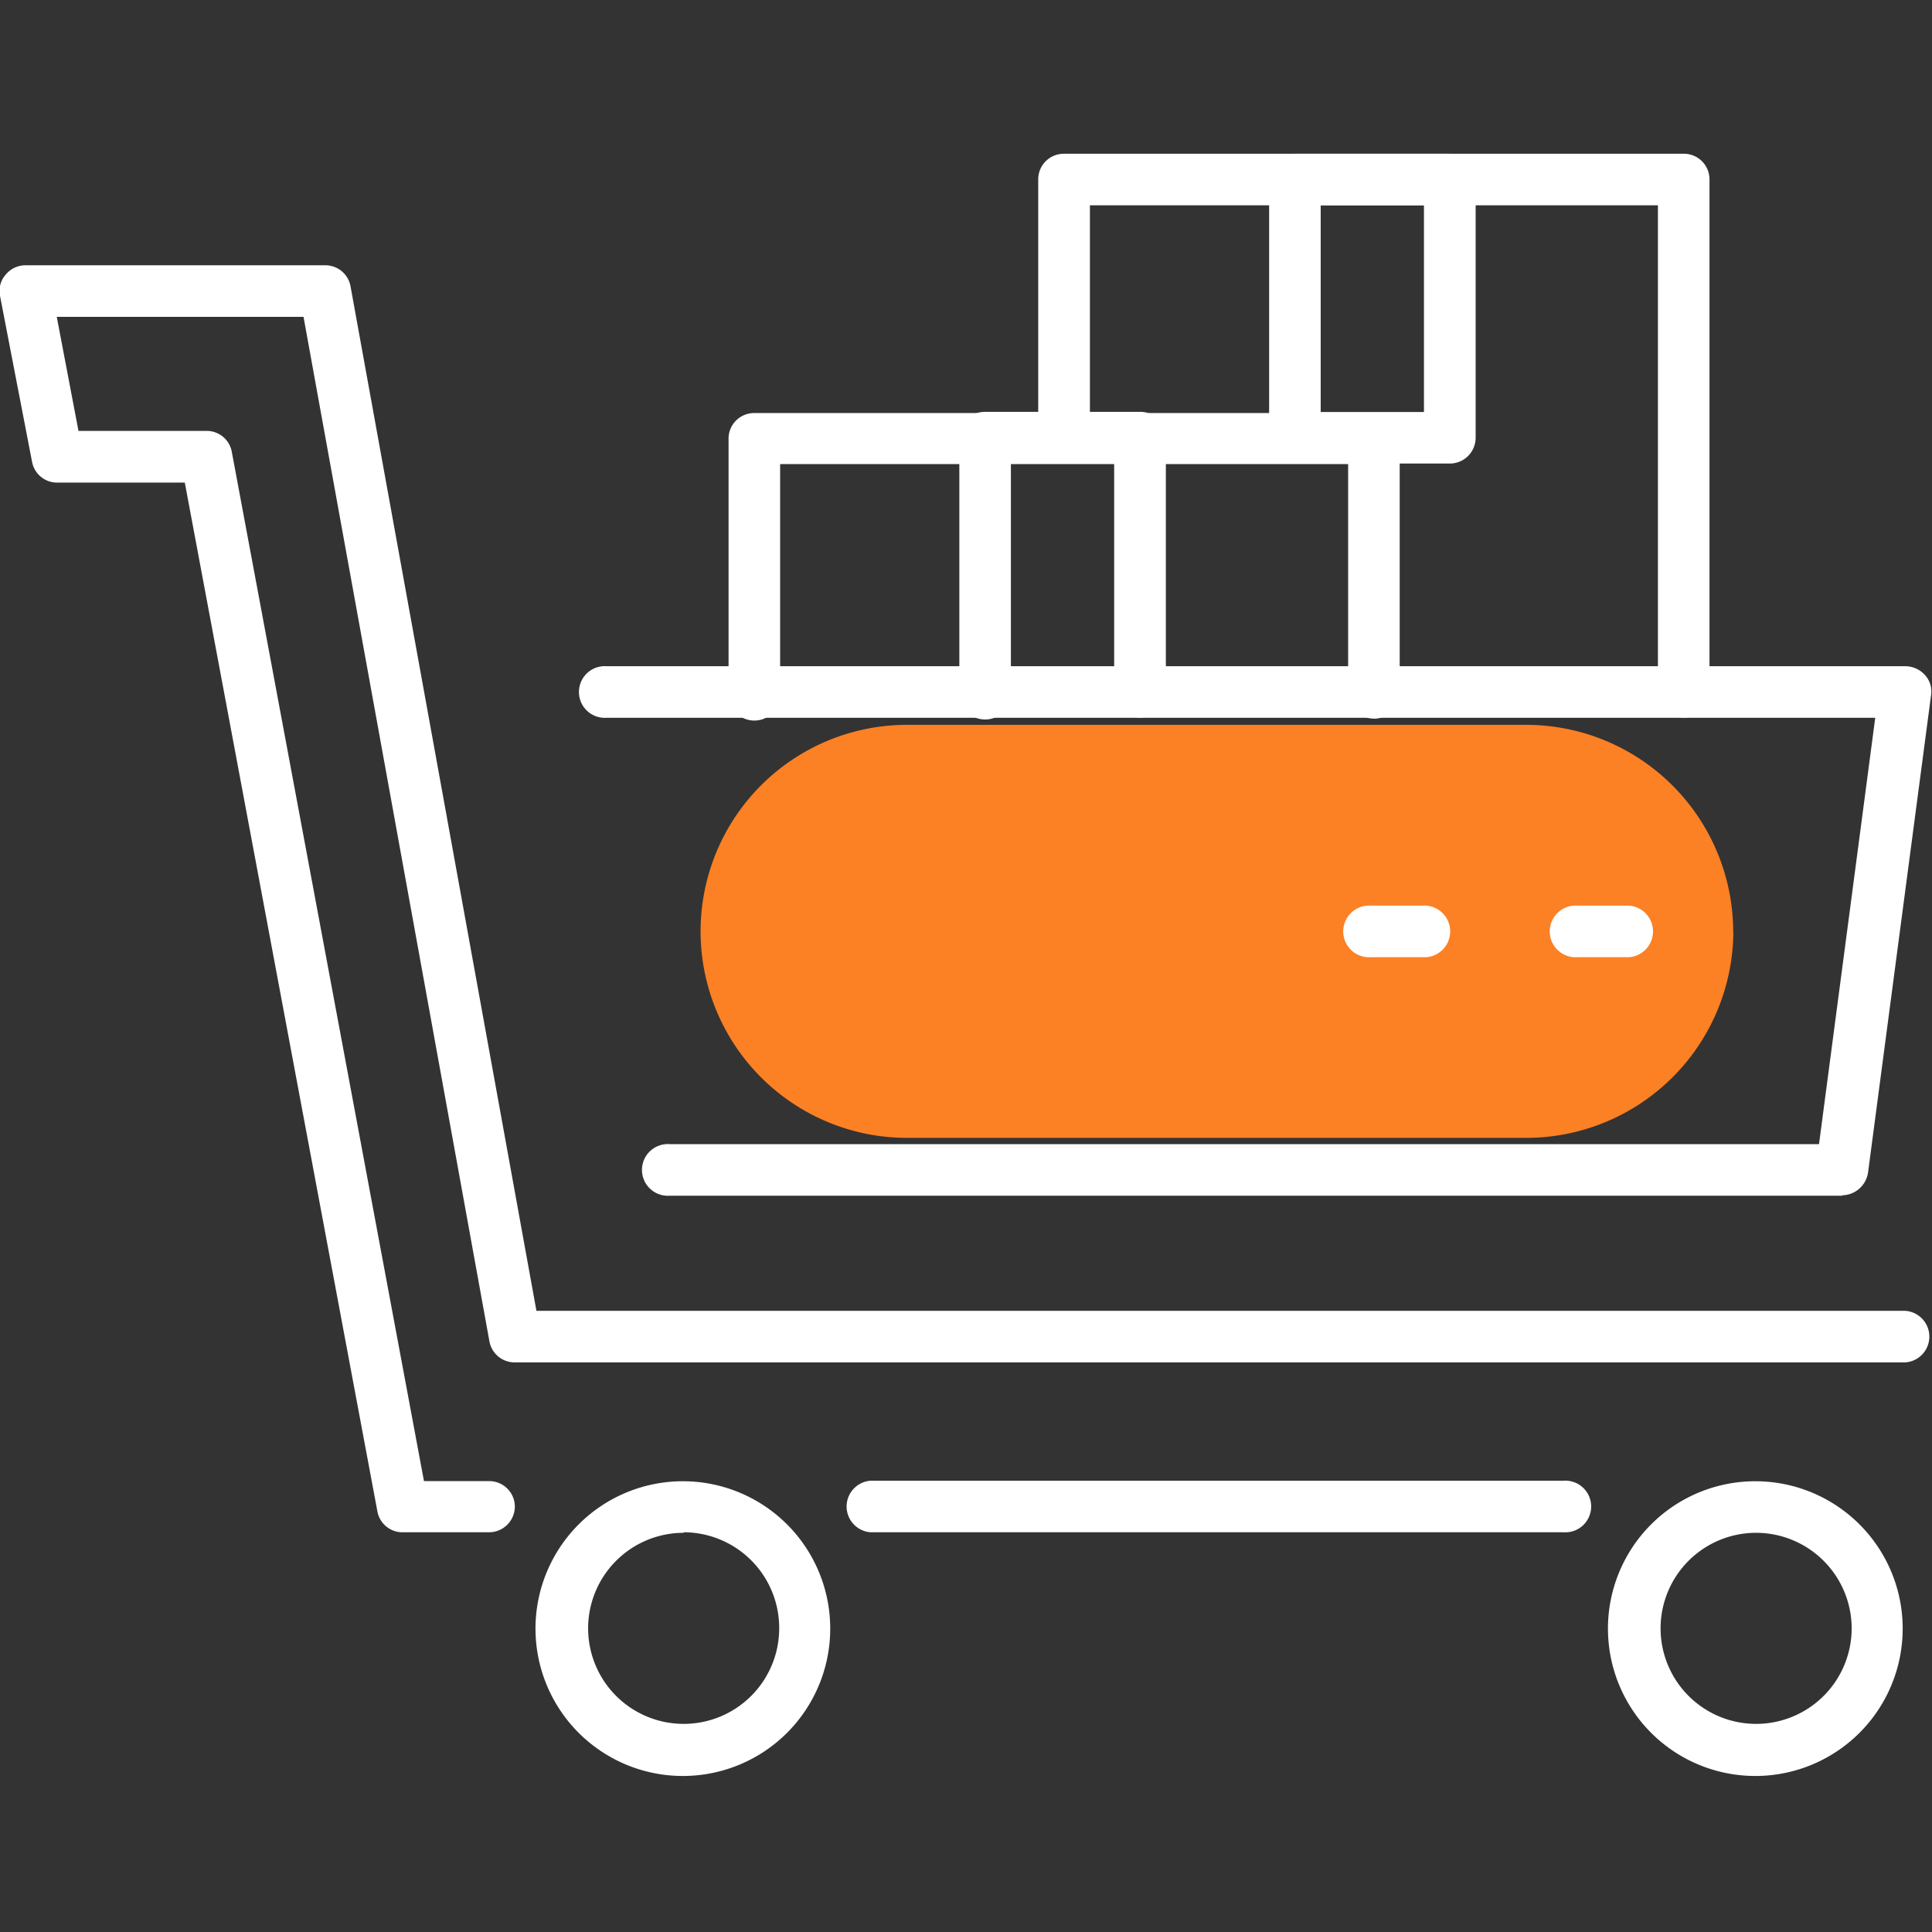 <svg xmlns="http://www.w3.org/2000/svg" xmlns:xlink="http://www.w3.org/1999/xlink" viewBox="0 0 145 145"><rect x="0" y="0" width="145" height="145" fill="#333333" stroke="none"/><defs><style>.cls-1{fill:none;}.cls-2{fill:#fc8024;}.cls-3{fill:#fff;}.cls-4{clip-path:url(#clip-path);}</style><clipPath id="clip-path"><rect class="cls-1" y="11.52" width="145" height="121.97"/></clipPath></defs><title>2_1</title><g id="图层_2" data-name="图层 2"><g id="图层_1-2" data-name="图层 1"><rect class="cls-1" width="145" height="145"/><path class="cls-2" d="M130.09,69.9a15.55,15.55,0,0,1-15.5,15.5H68.08a15.5,15.5,0,0,1,0-31h46.5a15.55,15.55,0,0,1,15.5,15.5Zm0,0"/><path class="cls-3" d="M126.37,53.86a1.92,1.92,0,0,1-1.94-1.94V15.41H81.8V32.85a1.94,1.94,0,0,1-3.88,0V13.48a1.92,1.92,0,0,1,1.94-1.94h46.5a1.92,1.92,0,0,1,1.94,1.94V51.92a1.92,1.92,0,0,1-1.94,1.94Zm0,0"/><path class="cls-3" d="M108.81,34.79H97.19a1.92,1.92,0,0,1-1.94-1.94V13.48a1.92,1.92,0,0,1,1.94-1.94h11.62a1.92,1.92,0,0,1,1.94,1.94V32.85a1.94,1.94,0,0,1-1.94,1.94Zm-9.69-3.87h7.75V15.41H99.12Zm0,0"/><path class="cls-3" d="M103.11,53.93A1.92,1.92,0,0,1,101.18,52V34.83H58.55V52a1.94,1.94,0,1,1-3.87,0V32.89A1.92,1.92,0,0,1,56.61,31h46.5a1.92,1.92,0,0,1,1.94,1.94V52a1.94,1.94,0,0,1-1.94,1.94Zm0,0"/><g class="cls-4"><path class="cls-3" d="M85.56,53.86a1.92,1.92,0,0,1-1.94-1.94V34.79H75.87V51.92a1.94,1.94,0,1,1-3.87,0V32.85a1.92,1.92,0,0,1,1.94-1.94H85.56a1.92,1.92,0,0,1,1.94,1.94V51.92a1.94,1.94,0,0,1-1.94,1.94ZM117.34,115h-52a1.94,1.94,0,0,1,0-3.87h52a1.94,1.94,0,1,1,0,3.87Zm0,0"/><path class="cls-3" d="M36.7,115H30.22a1.91,1.91,0,0,1-1.9-1.59L13.87,36.22H4.3a1.91,1.91,0,0,1-1.9-1.59L0,22.2a1.84,1.84,0,0,1,.43-1.59,1.92,1.92,0,0,1,1.47-.7H24.41a1.92,1.92,0,0,1,1.9,1.59L40.26,98.38H143a1.94,1.94,0,0,1,0,3.87H38.63a1.92,1.92,0,0,1-1.9-1.59L22.78,23.78H4.26l1.63,8.56H15.5a1.91,1.91,0,0,1,1.9,1.59l14.42,77.23H36.7a1.92,1.92,0,0,1,1.94,1.94A1.94,1.94,0,0,1,36.7,115Zm0,0"/><path class="cls-3" d="M51.31,133.29a11.06,11.06,0,1,1,11-11.08,11.06,11.06,0,0,1-11,11.08Zm0-18.25a7.17,7.17,0,1,0,7.17,7.17A7.18,7.18,0,0,0,51.31,115Zm80.49,18.25a11.06,11.06,0,1,1,11-11.08,11.06,11.06,0,0,1-11,11.08Zm0-18.25a7.17,7.17,0,1,0,7.17,7.17,7.18,7.18,0,0,0-7.17-7.17Zm0,0"/><path class="cls-3" d="M138.26,89.74h-88a1.94,1.94,0,1,1,0-3.87h86.26l4.22-32H45.53a1.94,1.94,0,1,1,0-3.87H143a2,2,0,0,1,1.47.66,1.83,1.83,0,0,1,.46,1.51L140.2,88a2,2,0,0,1-1.94,1.71Zm0,0"/></g><path class="cls-3" d="M122.26,71.84h-3.87a1.94,1.94,0,1,1,0-3.87h3.87a1.94,1.94,0,0,1,0,3.87Zm-15.5,0h-3.87a1.94,1.94,0,1,1,0-3.87h3.87a1.94,1.94,0,1,1,0,3.87Zm0,0"/></g></g></svg>